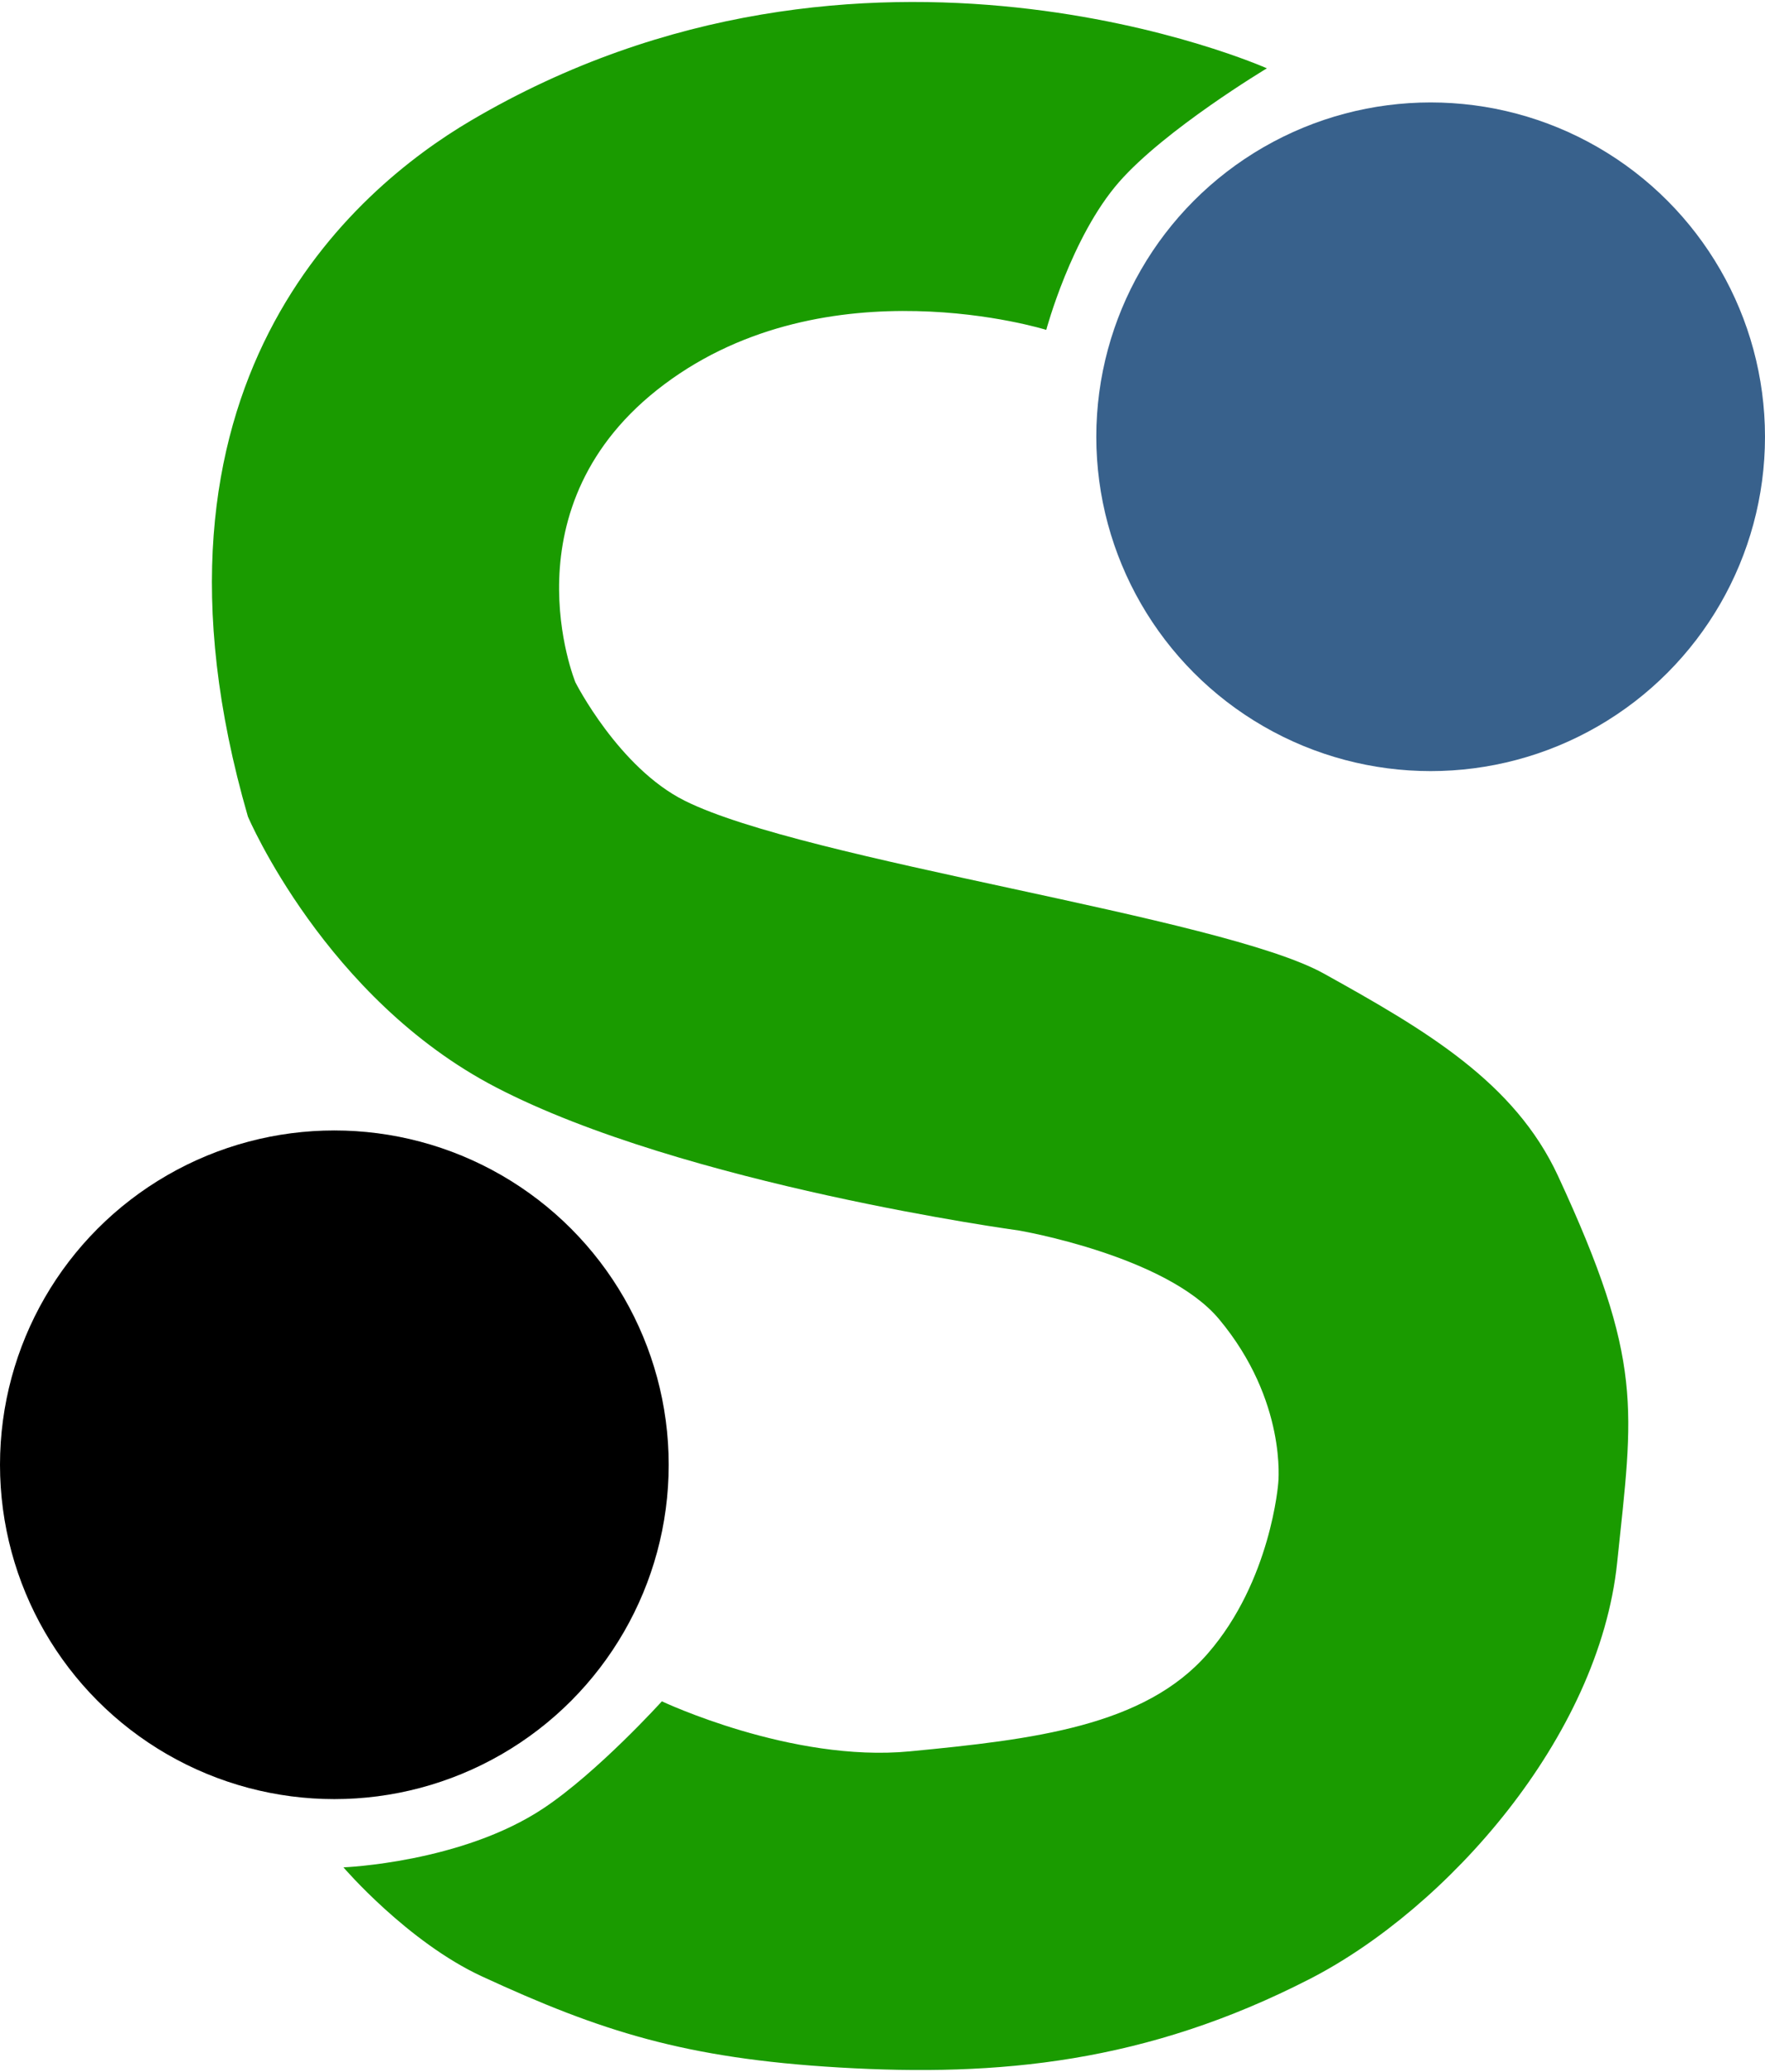 <svg width="776" height="911" viewBox="0 0 776 911" fill="none" xmlns="http://www.w3.org/2000/svg">
<circle cx="629" cy="192.042" r="147" fill="#38618C"/>
<circle cx="147" cy="644.042" r="147" fill="black"/>
<path d="M492 80.042C512.285 56.858 557 30.042 557 30.042C557 30.042 379.999 -48.958 206.999 53.042C156.001 83.111 53.999 169.042 108.999 359.042C108.999 359.042 142.999 439.042 217.999 478.042C300.606 520.997 447.999 541.042 447.999 541.042C447.999 541.042 512.666 552.042 535.999 580.042C565.999 616.042 561.999 652.042 561.999 652.042C561.999 652.042 558.826 695.042 530.999 727.042C503.173 759.042 454.457 764.806 399.999 770.042C347.999 775.042 290.999 748.042 290.999 748.042C290.999 748.042 262.899 779.109 238.999 795.042C202.999 819.042 150.999 821.042 150.999 821.042C150.999 821.042 179.146 853.879 211.999 869.042C263.999 893.042 300.999 905.042 368.999 909.042C439.194 913.171 503.999 907.042 575.999 870.042C636 839.209 703 764.042 711 687.042C718.039 619.289 723 599.042 685 517.042C665.888 475.802 627 453.042 581.999 428.042C536.999 403.042 353.999 378.542 300.999 352.042C271.999 337.542 252.999 300.042 252.999 300.042C252.999 300.042 220.999 222.292 291.999 169.042C363.999 115.042 459.999 145.042 459.999 145.042C459.999 145.042 471 104.042 492 80.042Z" fill="#1A9B00"/>
</svg>
